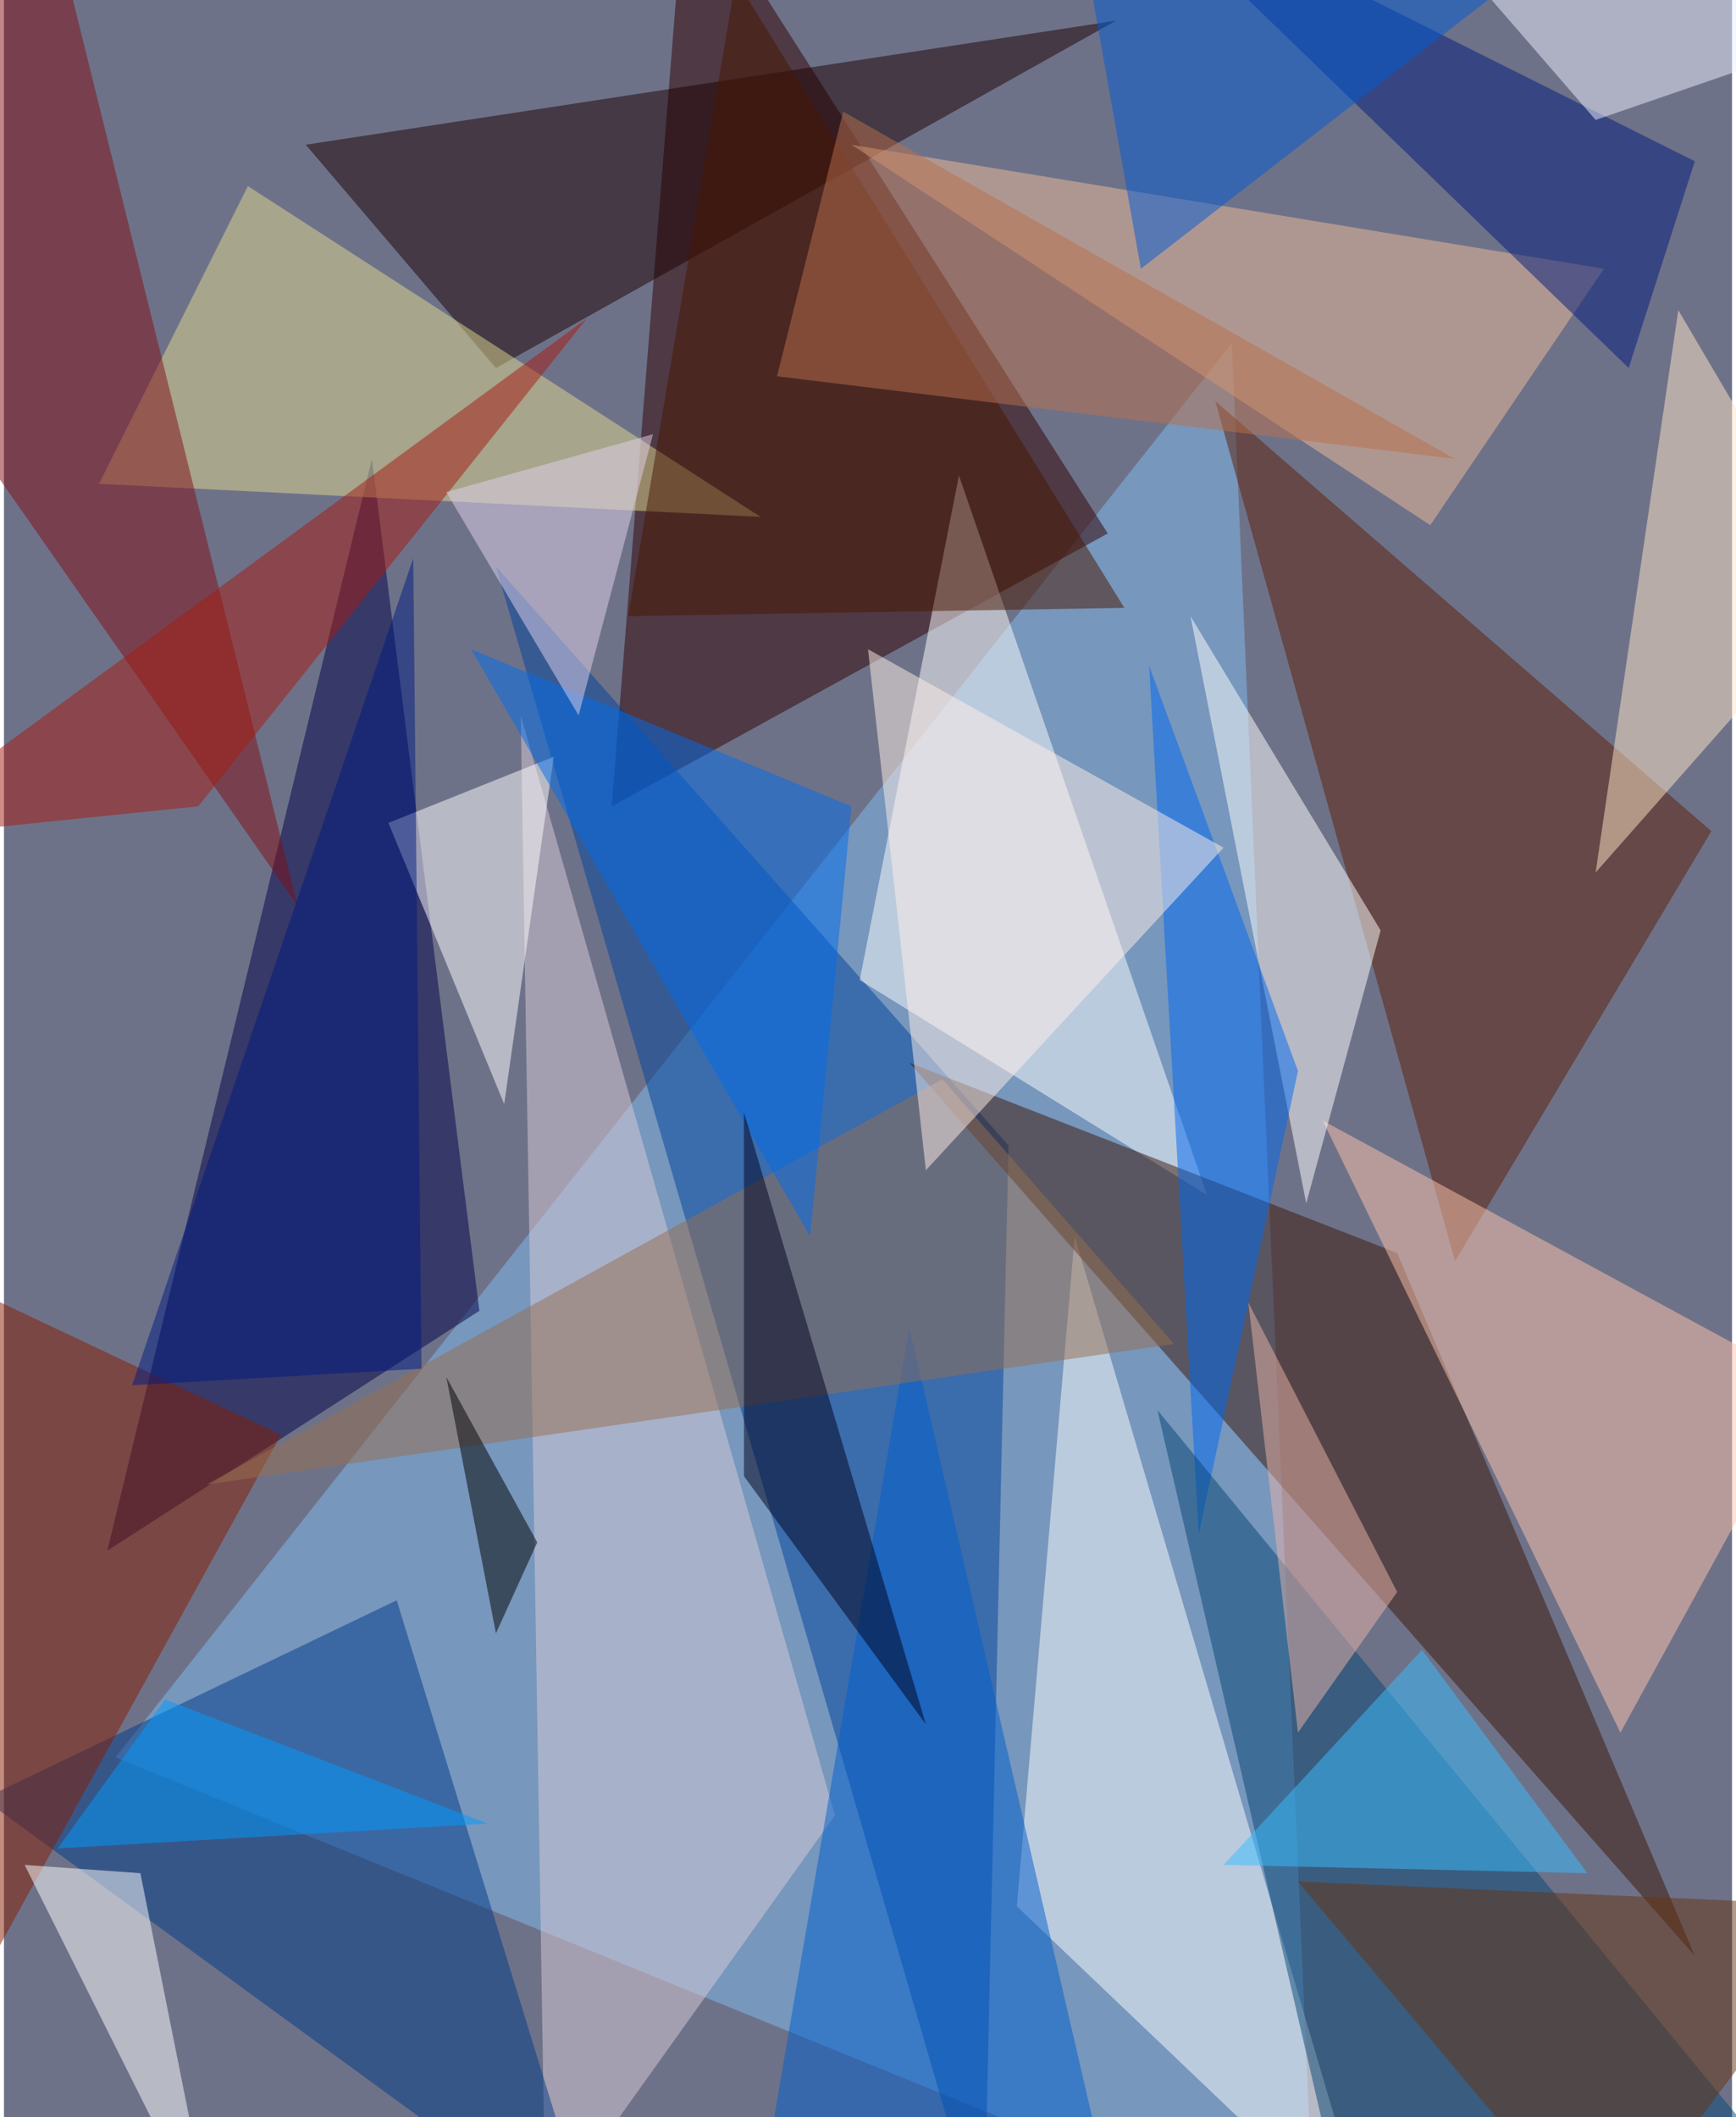 <svg xmlns="http://www.w3.org/2000/svg" width="228" height="278" viewBox="0 0 836 1024"><path fill="#6e7289" d="M0 0h836v1024H0z"/><g fill-opacity=".502"><path fill="#7fbbf2" d="M634 1086L54 850l540-684z"/><path fill="#2f0000" d="M534 258L330-62l-36 452z"/><path fill="#00429b" d="M486 554L238 274l236 812z"/><path fill="#000049" d="M50 750l180-116-52-412z"/><path fill="#fff" d="M662 1086L490 922l28-324zm-80-508L462 230l-48 244z"/><path fill="#3c1706" d="M818 946L674 606l-236-92z"/><path fill="#1a0000" d="M146 70l392-60-300 168z"/><path fill="#5c1e07" d="M702 610L586 194l240 208z"/><path fill="#d9cbd7" d="M402 878l-140 196-12-728z"/><path fill="#ffc4ab" d="M638 542l144 296 92-168z"/><path fill="#003b87" d="M-10 870l296 216-96-312z"/><path fill="#861c00" d="M-10 626l144 68-196 356z"/><path fill="#005ecd" d="M538 1074L438 642l-76 444z"/><path fill="#efbb9a" d="M774 130L410 70l280 184z"/><path fill="#fff" d="M666 450l-36 132-56-284z"/><path fill="#0068f1" d="M554 322l24 420 48-224z"/><path fill="#e0d790" d="M118 90l248 160-320-16z"/><path fill="#966f51" d="M454 522l112 128-468 68z"/><path fill="#820e15" d="M-62 146l204 292L18-62z"/><path fill="#074674" d="M646 1062l-88-380 332 404z"/><path fill="#fff" d="M186 398l56 136 24-168z"/><path fill="#001b7d" d="M538-62l248 240 32-100z"/><path fill="#481700" d="M302 298l52-308 188 304z"/><path fill="#fff" d="M66 906l-56-4 92 184z"/><path fill="#ffe5c7" d="M890 286l-80-136-40 272z"/><path fill="#006ceb" d="M410 390l-184-76 164 284z"/><path fill="#a51a11" d="M94 390l-156 16 344-252z"/><path fill="#005ad4" d="M798-62L518-50l32 180z"/><path fill="#39beff" d="M590 902l176 4-80-108z"/><path fill="#fff0e8" d="M590 410L446 566l-28-252z"/><path fill="#00001d" d="M358 714l88 120-88-296z"/><path fill="#b9714d" d="M406 54l296 168-328-40z"/><path d="M258 746l-44-80 24 124z"/><path fill="#eeedff" d="M666-62L770 58l128-44z"/><path fill="#673413" d="M898 922l-124 164-148-176z"/><path fill="#009cff" d="M234 882L26 894l52-72z"/><path fill="#eab4a9" d="M674 770l-48 68-24-208z"/><path fill="#e1d2ec" d="M278 346l-64-108 100-28z"/><path fill="#001a7f" d="M62 670l136-400 4 392z"/></g></svg>